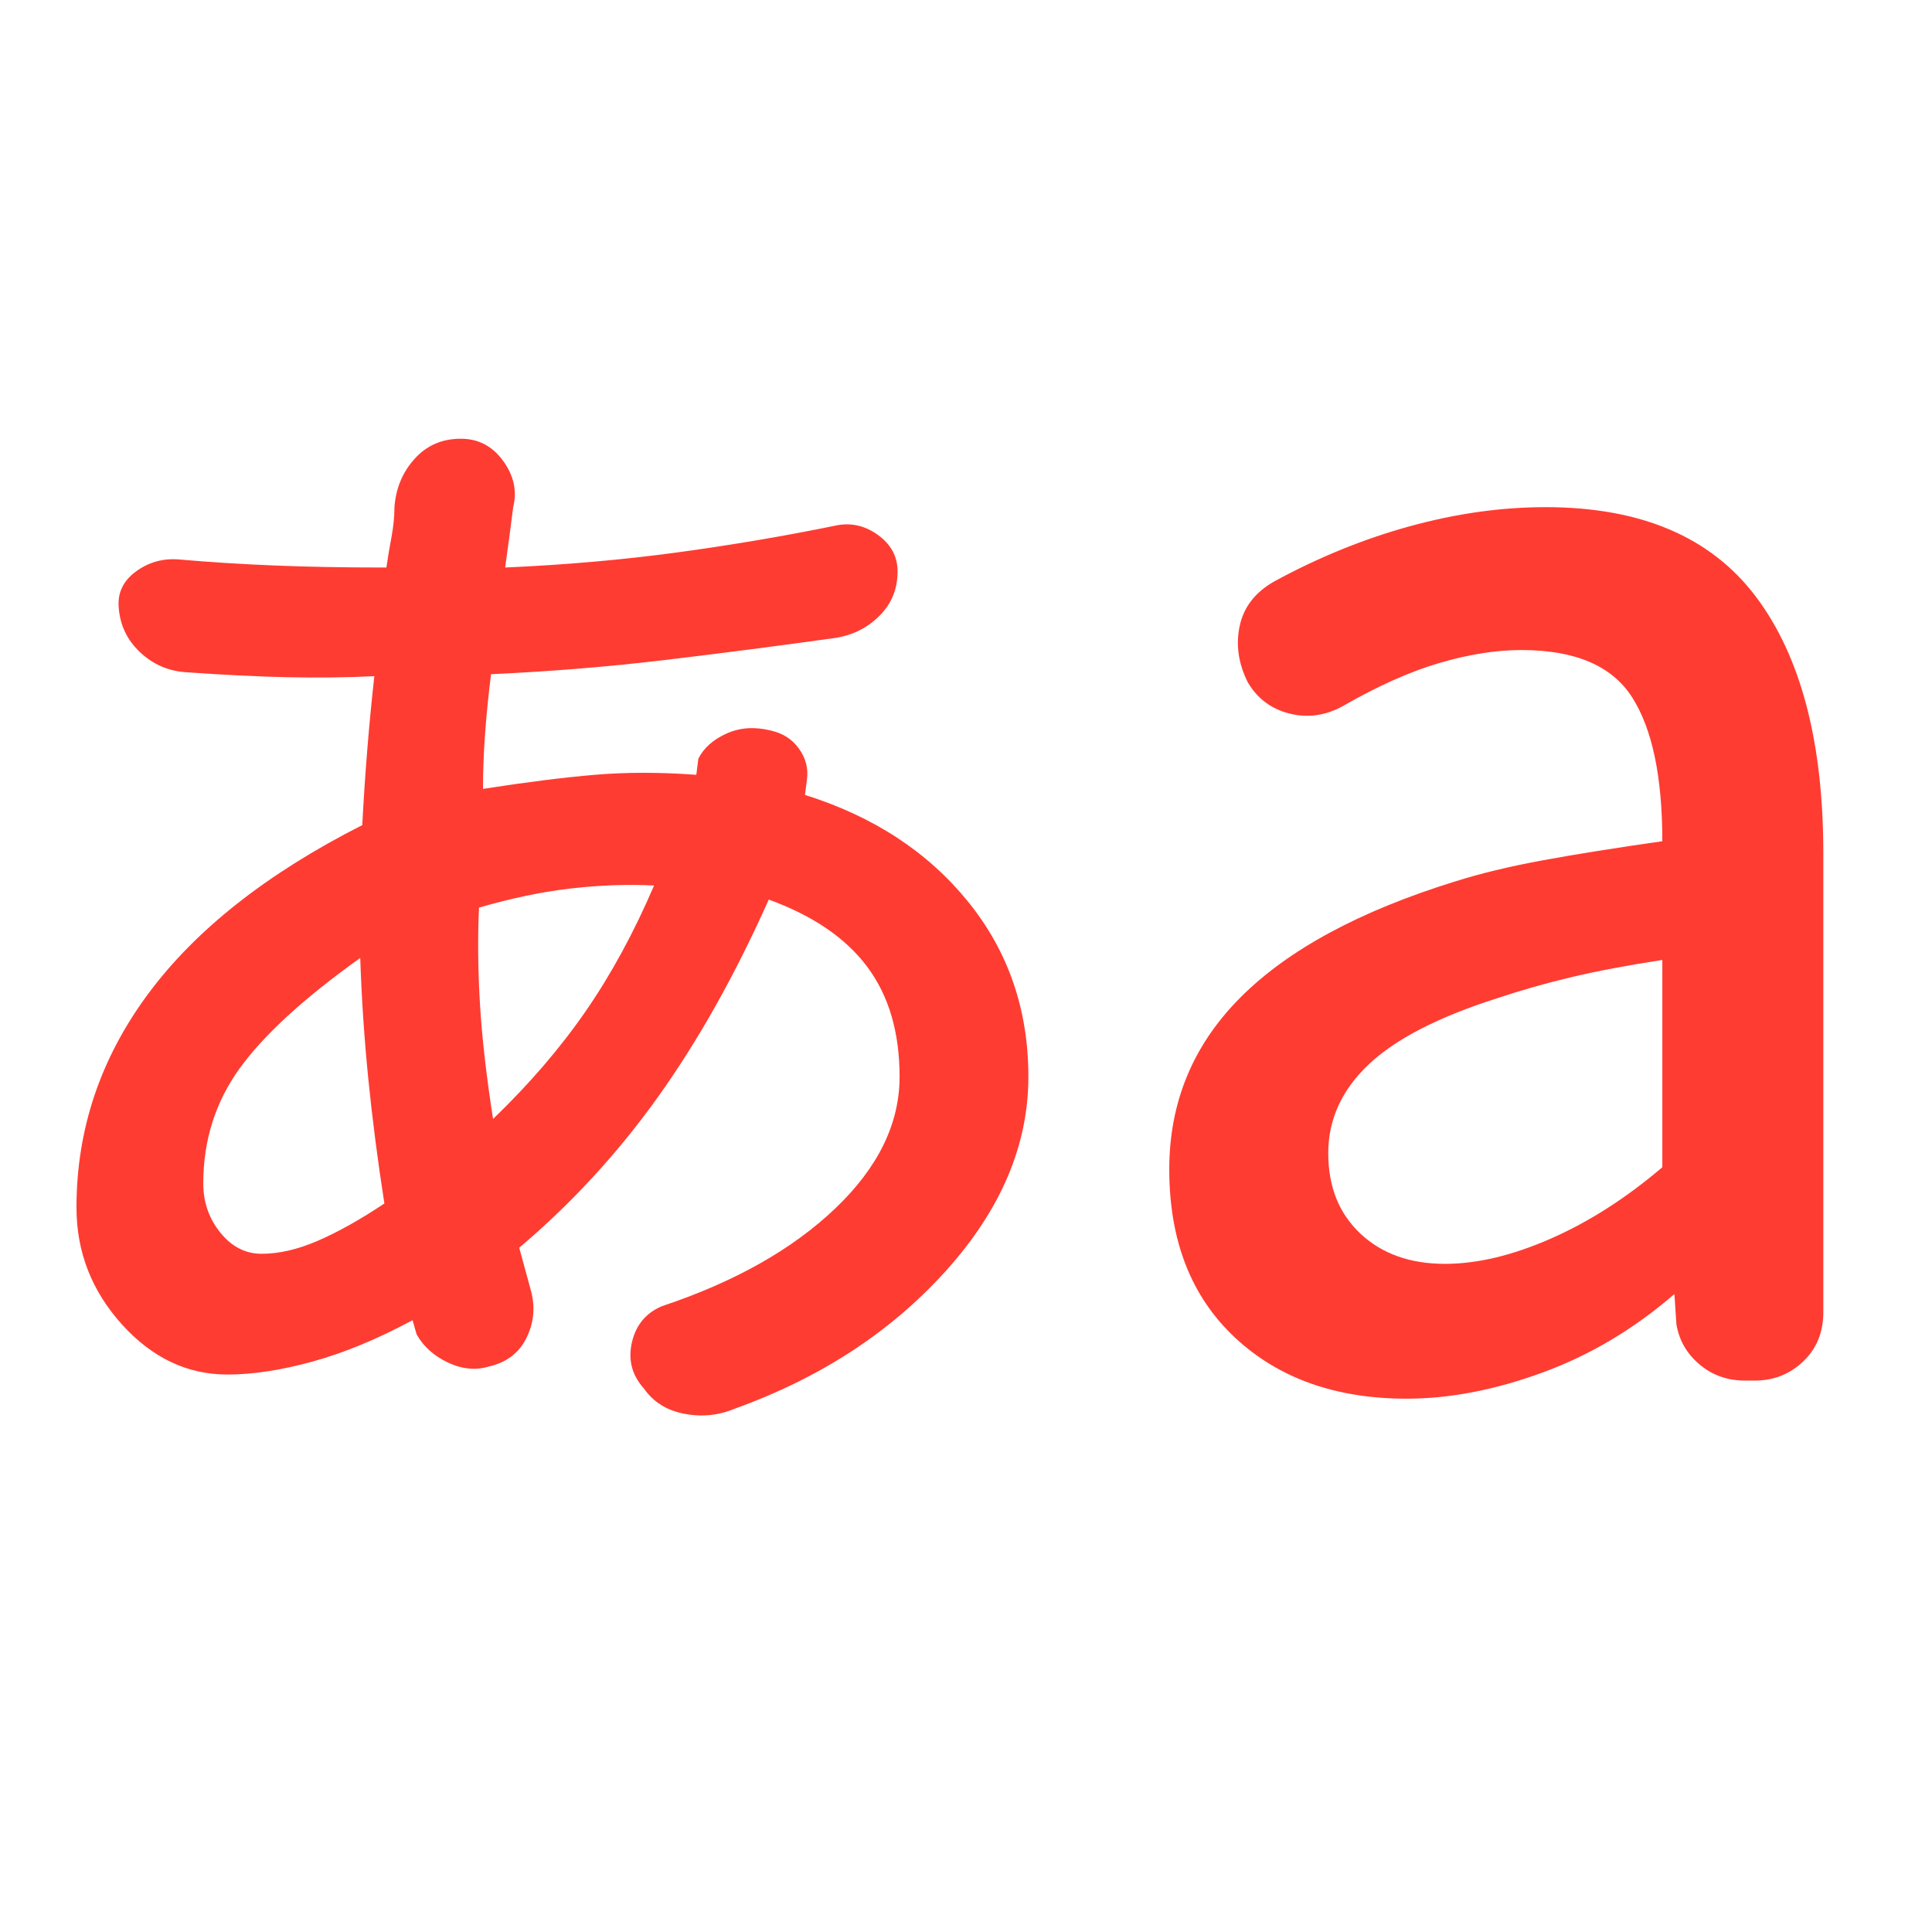 <svg xmlns="http://www.w3.org/2000/svg" height="48" viewBox="0 -960 960 960" width="48"><path fill="rgb(255, 60, 50)" d="M365-260q-12 5-25 2.5T320-270q-9-10-6-23t15-18q54-18 86-48.5t32-65.5q0-33-16-54.5T382-513q-25 56-55 98t-69 75l6 22q3 12-2.5 23T243-281q-10 3-20.5-2T207-297l-2-7q-26 14-49.5 20.5T113-277q-30 0-52.5-25T38-360q0-58 35.5-106T180-550q1-19 2.5-37.5T186-624q-21 1-43.5.5T92-626q-13-1-22.5-10T59-658q-1-11 8.5-18t21.5-6q23 2 47.5 3t55.5 1q1-7 2.5-15t1.5-15q1-14 10-24t23-10q13 0 21 11t5 23q-1 8-2 15.5t-2 14.5q45-2 85.5-7.5T416-699q11-2 20.5 5t9.5 18q0 13-9 22t-22 11q-43 6-85 11t-86 7q-2 16-3 30t-1 27q32-5 55.5-7t50.5 0l1-8q4-8 14-12.5t22-1.5q9 2 14 9t4 15l-1 8q51 16 81 53t30 87q0 51-41 96.5T365-260Zm334-5q-53 0-85.5-30.5T581-379q0-50 35.5-85.5T723-522q19-6 43.5-10.5T826-542q0-48-15-71.5T756-637q-19 0-41 6.5T667-609q-13 7-26.5 3.5T620-621q-7-14-4-28t17-22q33-18 67.5-27.5T768-708q71 0 104.5 44.5T906-536v228q0 15-10 24.5t-24 9.5h-5q-13 0-22.5-8T833-302l-1-15q-30 26-65.5 39T699-265Zm-569-72q13 0 28-6.5t33-18.5q-5-32-8-62t-4-60q-42 30-60 55t-18 57q0 14 8.5 24.5T130-337Zm115-67q27-26 46-53.5t34-62.5q-20-1-41.5 1.5T238-509q-1 23 .5 48t6.5 57Zm473 72q24 0 52.5-12.5T826-380v-103q-26 4-45 8.5T744-464q-44 14-64 33t-20 44q0 25 16 40t42 15Z"/></svg>